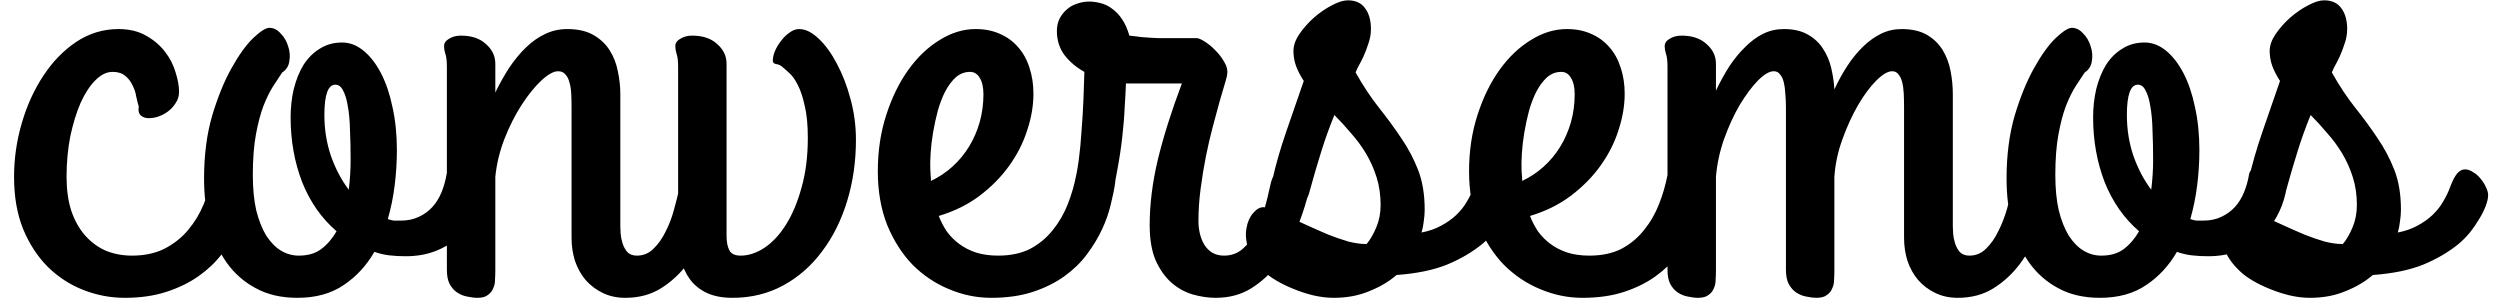 <svg width="125" height="15" viewBox="0 0 125 15" fill="none" xmlns="http://www.w3.org/2000/svg">
<path d="M6.234 14.891C5.526 14.891 4.839 14.76 4.172 14.5C3.505 14.24 2.911 13.854 2.391 13.344C1.88 12.833 1.469 12.203 1.156 11.453C0.854 10.703 0.703 9.833 0.703 8.844C0.703 7.927 0.833 7.026 1.094 6.141C1.354 5.255 1.714 4.469 2.172 3.781C2.63 3.083 3.177 2.521 3.812 2.094C4.458 1.667 5.161 1.453 5.922 1.453C6.474 1.453 6.943 1.568 7.328 1.797C7.714 2.016 8.026 2.286 8.266 2.609C8.505 2.922 8.677 3.26 8.781 3.625C8.896 3.99 8.953 4.312 8.953 4.594C8.953 4.802 8.896 4.99 8.781 5.156C8.677 5.323 8.547 5.464 8.391 5.578C8.234 5.693 8.062 5.781 7.875 5.844C7.688 5.896 7.521 5.917 7.375 5.906C7.229 5.896 7.109 5.844 7.016 5.75C6.932 5.656 6.906 5.516 6.938 5.328C6.896 5.193 6.854 5.026 6.812 4.828C6.781 4.63 6.719 4.443 6.625 4.266C6.542 4.078 6.422 3.922 6.266 3.797C6.109 3.661 5.896 3.594 5.625 3.594C5.333 3.594 5.047 3.734 4.766 4.016C4.495 4.286 4.25 4.661 4.031 5.141C3.823 5.62 3.651 6.177 3.516 6.812C3.391 7.448 3.328 8.125 3.328 8.844C3.328 9.479 3.406 10.042 3.562 10.531C3.729 11.021 3.958 11.432 4.25 11.766C4.542 12.099 4.885 12.354 5.281 12.531C5.688 12.698 6.125 12.781 6.594 12.781C7.219 12.781 7.76 12.667 8.219 12.438C8.688 12.198 9.083 11.885 9.406 11.5C9.729 11.115 9.99 10.682 10.188 10.203C10.385 9.724 10.531 9.24 10.625 8.75C10.698 8.396 10.844 8.161 11.062 8.047C11.292 7.922 11.521 7.891 11.75 7.953C11.99 8.016 12.193 8.151 12.359 8.359C12.537 8.557 12.609 8.797 12.578 9.078C12.537 9.401 12.458 9.771 12.344 10.188C12.24 10.604 12.083 11.026 11.875 11.453C11.667 11.88 11.401 12.302 11.078 12.719C10.766 13.125 10.38 13.49 9.922 13.812C9.464 14.135 8.927 14.396 8.312 14.594C7.708 14.792 7.016 14.891 6.234 14.891ZM22.328 8.719C22.349 8.594 22.417 8.49 22.531 8.406C22.656 8.323 22.797 8.266 22.953 8.234C23.109 8.203 23.271 8.203 23.438 8.234C23.615 8.266 23.766 8.339 23.891 8.453C24.026 8.557 24.12 8.708 24.172 8.906C24.234 9.094 24.229 9.339 24.156 9.641C24.062 10.078 23.906 10.49 23.688 10.875C23.479 11.25 23.213 11.583 22.891 11.875C22.568 12.167 22.188 12.396 21.75 12.562C21.312 12.729 20.823 12.812 20.281 12.812C19.99 12.812 19.713 12.797 19.453 12.766C19.203 12.734 18.958 12.677 18.719 12.594C18.323 13.281 17.812 13.833 17.188 14.25C16.562 14.677 15.792 14.891 14.875 14.891C14.062 14.891 13.365 14.729 12.781 14.406C12.198 14.094 11.713 13.667 11.328 13.125C10.943 12.573 10.656 11.938 10.469 11.219C10.292 10.5 10.203 9.74 10.203 8.938C10.203 7.76 10.338 6.708 10.609 5.781C10.891 4.844 11.213 4.052 11.578 3.406C11.943 2.75 12.302 2.25 12.656 1.906C13.021 1.562 13.292 1.391 13.469 1.391C13.677 1.391 13.865 1.484 14.031 1.672C14.208 1.849 14.333 2.062 14.406 2.312C14.49 2.552 14.51 2.797 14.469 3.047C14.438 3.297 14.318 3.49 14.109 3.625C13.984 3.823 13.833 4.052 13.656 4.312C13.49 4.573 13.328 4.901 13.172 5.297C13.026 5.682 12.901 6.156 12.797 6.719C12.693 7.281 12.641 7.958 12.641 8.75C12.641 9.427 12.698 10.016 12.812 10.516C12.938 11.016 13.104 11.438 13.312 11.781C13.531 12.115 13.776 12.365 14.047 12.531C14.328 12.698 14.625 12.781 14.938 12.781C15.396 12.781 15.771 12.672 16.062 12.453C16.365 12.224 16.62 11.927 16.828 11.562C16.078 10.917 15.505 10.099 15.109 9.109C14.724 8.109 14.531 7.031 14.531 5.875C14.531 5.375 14.583 4.901 14.688 4.453C14.802 3.995 14.963 3.594 15.172 3.25C15.391 2.906 15.662 2.635 15.984 2.438C16.307 2.229 16.682 2.125 17.109 2.125C17.484 2.125 17.838 2.26 18.172 2.531C18.505 2.802 18.797 3.177 19.047 3.656C19.297 4.135 19.49 4.703 19.625 5.359C19.771 6.016 19.844 6.729 19.844 7.5C19.844 8.094 19.807 8.682 19.734 9.266C19.662 9.849 19.547 10.412 19.391 10.953C19.505 10.995 19.609 11.021 19.703 11.031C19.807 11.031 19.917 11.031 20.031 11.031C20.375 11.031 20.677 10.969 20.938 10.844C21.208 10.719 21.438 10.552 21.625 10.344C21.812 10.135 21.963 9.891 22.078 9.609C22.193 9.328 22.276 9.031 22.328 8.719ZM16.219 5.75C16.219 6.469 16.328 7.151 16.547 7.797C16.776 8.443 17.073 9.005 17.438 9.484C17.5 8.974 17.531 8.484 17.531 8.016C17.531 7.474 17.521 6.974 17.5 6.516C17.49 6.047 17.453 5.646 17.391 5.312C17.338 4.979 17.26 4.719 17.156 4.531C17.062 4.333 16.932 4.234 16.766 4.234C16.401 4.234 16.219 4.74 16.219 5.75ZM22.344 3.344C22.344 3.042 22.318 2.823 22.266 2.688C22.224 2.552 22.203 2.427 22.203 2.312C22.203 2.156 22.287 2.031 22.453 1.938C22.62 1.833 22.818 1.781 23.047 1.781C23.578 1.781 23.995 1.922 24.297 2.203C24.609 2.474 24.766 2.802 24.766 3.188V4.625C24.984 4.177 25.219 3.76 25.469 3.375C25.729 2.99 26.005 2.656 26.297 2.375C26.599 2.083 26.917 1.859 27.25 1.703C27.594 1.536 27.963 1.453 28.359 1.453C28.891 1.453 29.328 1.552 29.672 1.75C30.016 1.948 30.287 2.203 30.484 2.516C30.682 2.828 30.818 3.177 30.891 3.562C30.974 3.948 31.016 4.323 31.016 4.688V11.312C31.016 11.385 31.021 11.505 31.031 11.672C31.042 11.828 31.073 11.99 31.125 12.156C31.177 12.323 31.255 12.469 31.359 12.594C31.474 12.719 31.635 12.781 31.844 12.781C32.167 12.781 32.443 12.667 32.672 12.438C32.911 12.208 33.115 11.922 33.281 11.578C33.458 11.234 33.599 10.865 33.703 10.469C33.818 10.062 33.911 9.682 33.984 9.328C34.047 8.995 34.151 8.755 34.297 8.609C34.443 8.453 34.594 8.375 34.75 8.375C34.875 8.375 35.005 8.417 35.141 8.5C35.276 8.573 35.396 8.672 35.5 8.797C35.615 8.922 35.703 9.062 35.766 9.219C35.839 9.375 35.875 9.531 35.875 9.688C35.875 9.708 35.875 9.734 35.875 9.766C35.875 9.797 35.865 9.844 35.844 9.906C35.708 10.438 35.521 10.995 35.281 11.578C35.052 12.162 34.75 12.698 34.375 13.188C34.01 13.677 33.573 14.083 33.062 14.406C32.552 14.729 31.953 14.891 31.266 14.891C30.838 14.891 30.458 14.807 30.125 14.641C29.802 14.484 29.521 14.271 29.281 14C29.052 13.729 28.875 13.412 28.75 13.047C28.635 12.682 28.578 12.297 28.578 11.891V5.391C28.578 5.141 28.573 4.906 28.562 4.688C28.552 4.469 28.521 4.276 28.469 4.109C28.427 3.943 28.359 3.812 28.266 3.719C28.182 3.615 28.062 3.562 27.906 3.562C27.677 3.562 27.396 3.719 27.062 4.031C26.729 4.344 26.401 4.75 26.078 5.25C25.755 5.75 25.469 6.318 25.219 6.953C24.979 7.578 24.828 8.208 24.766 8.844V13.516C24.766 13.672 24.76 13.833 24.75 14C24.75 14.156 24.719 14.297 24.656 14.422C24.604 14.557 24.516 14.667 24.391 14.75C24.276 14.844 24.104 14.891 23.875 14.891C23.719 14.891 23.547 14.87 23.359 14.828C23.182 14.797 23.016 14.729 22.859 14.625C22.713 14.531 22.588 14.391 22.484 14.203C22.391 14.026 22.344 13.787 22.344 13.484V3.344ZM33.906 3.344C33.906 3.042 33.88 2.823 33.828 2.688C33.786 2.552 33.766 2.427 33.766 2.312C33.766 2.156 33.849 2.031 34.016 1.938C34.182 1.833 34.38 1.781 34.609 1.781C35.141 1.781 35.557 1.922 35.859 2.203C36.172 2.474 36.328 2.802 36.328 3.188V11.797C36.328 12.099 36.375 12.338 36.469 12.516C36.562 12.693 36.75 12.781 37.031 12.781C37.427 12.781 37.823 12.651 38.219 12.391C38.625 12.12 38.984 11.734 39.297 11.234C39.62 10.724 39.88 10.104 40.078 9.375C40.286 8.646 40.391 7.818 40.391 6.891C40.391 6.245 40.339 5.708 40.234 5.281C40.141 4.854 40.026 4.51 39.891 4.25C39.755 3.979 39.609 3.776 39.453 3.641C39.307 3.505 39.182 3.396 39.078 3.312C38.995 3.25 38.901 3.214 38.797 3.203C38.693 3.182 38.641 3.125 38.641 3.031C38.641 2.885 38.677 2.724 38.75 2.547C38.833 2.359 38.938 2.188 39.062 2.031C39.188 1.865 39.328 1.729 39.484 1.625C39.641 1.51 39.797 1.453 39.953 1.453C40.276 1.453 40.604 1.615 40.938 1.938C41.271 2.25 41.573 2.667 41.844 3.188C42.125 3.708 42.354 4.302 42.531 4.969C42.708 5.625 42.797 6.297 42.797 6.984C42.797 8.068 42.651 9.089 42.359 10.047C42.068 11.005 41.651 11.844 41.109 12.562C40.578 13.281 39.932 13.849 39.172 14.266C38.411 14.682 37.562 14.891 36.625 14.891C36.115 14.891 35.682 14.807 35.328 14.641C34.984 14.474 34.708 14.25 34.5 13.969C34.292 13.688 34.141 13.359 34.047 12.984C33.953 12.599 33.906 12.193 33.906 11.766V3.344ZM51.672 4.688C51.672 5.281 51.568 5.891 51.359 6.516C51.161 7.141 50.859 7.734 50.453 8.297C50.057 8.849 49.562 9.349 48.969 9.797C48.385 10.234 47.708 10.568 46.938 10.797C47.042 11.068 47.177 11.328 47.344 11.578C47.521 11.818 47.729 12.026 47.969 12.203C48.208 12.38 48.484 12.521 48.797 12.625C49.12 12.729 49.49 12.781 49.906 12.781C50.531 12.781 51.068 12.667 51.516 12.438C51.964 12.198 52.339 11.885 52.641 11.5C52.953 11.115 53.203 10.682 53.391 10.203C53.578 9.724 53.719 9.24 53.812 8.75C53.885 8.396 54.031 8.161 54.25 8.047C54.479 7.922 54.708 7.891 54.938 7.953C55.177 8.016 55.38 8.151 55.547 8.359C55.724 8.557 55.797 8.797 55.766 9.078C55.724 9.401 55.651 9.771 55.547 10.188C55.453 10.604 55.307 11.026 55.109 11.453C54.911 11.88 54.656 12.302 54.344 12.719C54.042 13.125 53.667 13.49 53.219 13.812C52.771 14.135 52.245 14.396 51.641 14.594C51.036 14.792 50.344 14.891 49.562 14.891C48.833 14.891 48.125 14.745 47.438 14.453C46.76 14.172 46.156 13.766 45.625 13.234C45.104 12.693 44.682 12.031 44.359 11.25C44.047 10.458 43.891 9.562 43.891 8.562C43.891 7.552 44.031 6.615 44.312 5.75C44.594 4.875 44.964 4.12 45.422 3.484C45.88 2.849 46.401 2.354 46.984 2C47.568 1.635 48.167 1.453 48.781 1.453C49.229 1.453 49.63 1.531 49.984 1.688C50.349 1.844 50.656 2.068 50.906 2.359C51.156 2.641 51.344 2.979 51.469 3.375C51.604 3.771 51.672 4.208 51.672 4.688ZM46.516 8.469C46.516 8.562 46.521 8.656 46.531 8.75C46.542 8.844 46.547 8.943 46.547 9.047C46.943 8.859 47.302 8.62 47.625 8.328C47.948 8.036 48.224 7.703 48.453 7.328C48.682 6.953 48.859 6.547 48.984 6.109C49.109 5.661 49.172 5.198 49.172 4.719C49.172 4.365 49.109 4.089 48.984 3.891C48.87 3.693 48.708 3.594 48.5 3.594C48.24 3.594 48.005 3.682 47.797 3.859C47.599 4.036 47.422 4.271 47.266 4.562C47.12 4.844 46.995 5.167 46.891 5.531C46.797 5.885 46.719 6.245 46.656 6.609C46.594 6.974 46.552 7.323 46.531 7.656C46.51 7.979 46.505 8.25 46.516 8.469ZM60.781 14.891C60.406 14.891 60.021 14.833 59.625 14.719C59.24 14.604 58.885 14.406 58.562 14.125C58.25 13.844 57.99 13.474 57.781 13.016C57.583 12.547 57.484 11.958 57.484 11.25C57.484 10.219 57.62 9.13 57.891 7.984C58.172 6.828 58.573 5.557 59.094 4.172H56.656H56.297C56.286 4.484 56.266 4.88 56.234 5.359C56.214 5.839 56.172 6.349 56.109 6.891C56.047 7.432 55.964 7.979 55.859 8.531C55.766 9.083 55.646 9.594 55.5 10.062C55.396 10.396 55.229 10.588 55 10.641C54.781 10.693 54.562 10.656 54.344 10.531C54.125 10.396 53.948 10.203 53.812 9.953C53.677 9.703 53.646 9.443 53.719 9.172C53.802 8.849 53.875 8.458 53.938 8C54 7.531 54.047 7.042 54.078 6.531C54.12 6.01 54.151 5.495 54.172 4.984C54.193 4.464 54.208 4 54.219 3.594C53.823 3.375 53.495 3.099 53.234 2.766C52.974 2.422 52.844 2.016 52.844 1.547C52.844 1.328 52.885 1.13 52.969 0.953C53.062 0.766 53.182 0.609 53.328 0.484C53.474 0.349 53.646 0.25 53.844 0.188C54.042 0.115 54.245 0.078 54.453 0.078C54.641 0.078 54.833 0.104 55.031 0.156C55.24 0.208 55.432 0.302 55.609 0.438C55.797 0.573 55.964 0.75 56.109 0.969C56.255 1.188 56.375 1.458 56.469 1.781C56.729 1.812 56.948 1.839 57.125 1.859C57.312 1.87 57.469 1.88 57.594 1.891C57.719 1.901 57.823 1.906 57.906 1.906C57.99 1.906 58.073 1.906 58.156 1.906H59.828C59.922 1.906 60.057 1.964 60.234 2.078C60.422 2.193 60.604 2.344 60.781 2.531C60.958 2.708 61.104 2.901 61.219 3.109C61.344 3.318 61.391 3.516 61.359 3.703C61.359 3.766 61.323 3.917 61.25 4.156C61.177 4.396 61.089 4.698 60.984 5.062C60.88 5.427 60.766 5.849 60.641 6.328C60.516 6.797 60.401 7.292 60.297 7.812C60.193 8.333 60.104 8.875 60.031 9.438C59.958 9.99 59.922 10.531 59.922 11.062C59.922 11.281 59.948 11.495 60 11.703C60.052 11.912 60.13 12.099 60.234 12.266C60.339 12.422 60.469 12.547 60.625 12.641C60.792 12.734 60.984 12.781 61.203 12.781C61.568 12.781 61.88 12.667 62.141 12.438C62.401 12.208 62.62 11.922 62.797 11.578C62.974 11.234 63.115 10.865 63.219 10.469C63.333 10.062 63.427 9.682 63.5 9.328C63.562 8.995 63.667 8.755 63.812 8.609C63.958 8.453 64.109 8.375 64.266 8.375C64.391 8.375 64.521 8.417 64.656 8.5C64.792 8.573 64.912 8.672 65.016 8.797C65.13 8.922 65.219 9.062 65.281 9.219C65.354 9.375 65.391 9.531 65.391 9.688C65.391 9.74 65.385 9.781 65.375 9.812C65.365 9.844 65.359 9.875 65.359 9.906C65.213 10.438 65.021 10.995 64.781 11.578C64.552 12.162 64.255 12.698 63.891 13.188C63.526 13.677 63.089 14.083 62.578 14.406C62.068 14.729 61.469 14.891 60.781 14.891ZM65.469 9.609C65.385 9.943 65.229 10.151 65 10.234C64.771 10.307 64.542 10.297 64.312 10.203C64.094 10.109 63.906 9.948 63.75 9.719C63.604 9.49 63.562 9.24 63.625 8.969C63.781 8.26 64.005 7.479 64.297 6.625C64.599 5.76 64.896 4.901 65.188 4.047C65.031 3.807 64.906 3.568 64.812 3.328C64.719 3.078 64.672 2.818 64.672 2.547C64.672 2.276 64.771 1.995 64.969 1.703C65.177 1.401 65.422 1.125 65.703 0.875C65.995 0.625 66.292 0.422 66.594 0.266C66.906 0.099 67.172 0.016 67.391 0.016C67.776 0.016 68.062 0.146 68.25 0.406C68.448 0.667 68.547 1.016 68.547 1.453C68.547 1.693 68.505 1.932 68.422 2.172C68.349 2.401 68.266 2.62 68.172 2.828C68.078 3.026 67.99 3.198 67.906 3.344C67.833 3.49 67.792 3.583 67.781 3.625C68.156 4.292 68.547 4.88 68.953 5.391C69.359 5.901 69.729 6.406 70.062 6.906C70.406 7.406 70.688 7.938 70.906 8.5C71.125 9.062 71.234 9.724 71.234 10.484C71.234 10.672 71.219 10.865 71.188 11.062C71.167 11.26 71.13 11.448 71.078 11.625C71.453 11.552 71.781 11.438 72.062 11.281C72.354 11.125 72.604 10.948 72.812 10.75C73.031 10.542 73.208 10.318 73.344 10.078C73.49 9.839 73.609 9.589 73.703 9.328C73.818 9.026 73.932 8.807 74.047 8.672C74.162 8.536 74.292 8.469 74.438 8.469C74.573 8.469 74.708 8.516 74.844 8.609C74.99 8.693 75.115 8.802 75.219 8.938C75.333 9.073 75.422 9.214 75.484 9.359C75.557 9.505 75.594 9.635 75.594 9.75C75.594 9.906 75.552 10.094 75.469 10.312C75.385 10.531 75.271 10.755 75.125 10.984C74.99 11.213 74.833 11.438 74.656 11.656C74.479 11.865 74.297 12.047 74.109 12.203C73.609 12.609 73.021 12.953 72.344 13.234C71.667 13.505 70.828 13.677 69.828 13.75C69.443 14.083 68.984 14.354 68.453 14.562C67.932 14.781 67.344 14.891 66.688 14.891C66.354 14.891 66.01 14.849 65.656 14.766C65.312 14.682 64.979 14.573 64.656 14.438C64.344 14.312 64.057 14.172 63.797 14.016C63.536 13.859 63.328 13.703 63.172 13.547C62.776 13.172 62.521 12.797 62.406 12.422C62.292 12.037 62.266 11.693 62.328 11.391C62.38 11.088 62.49 10.844 62.656 10.656C62.823 10.458 62.995 10.359 63.172 10.359C63.276 10.359 63.438 10.406 63.656 10.5C63.885 10.583 64.146 10.698 64.438 10.844C64.729 10.979 65.047 11.125 65.391 11.281C65.734 11.438 66.078 11.588 66.422 11.734C66.766 11.87 67.099 11.984 67.422 12.078C67.755 12.162 68.057 12.203 68.328 12.203C68.505 11.995 68.667 11.719 68.812 11.375C68.958 11.031 69.031 10.656 69.031 10.25C69.031 9.75 68.963 9.286 68.828 8.859C68.693 8.432 68.516 8.036 68.297 7.672C68.078 7.307 67.828 6.969 67.547 6.656C67.276 6.333 67 6.031 66.719 5.75C66.469 6.365 66.25 6.974 66.062 7.578C65.875 8.172 65.677 8.849 65.469 9.609ZM81.234 4.688C81.234 5.281 81.13 5.891 80.922 6.516C80.724 7.141 80.422 7.734 80.016 8.297C79.62 8.849 79.125 9.349 78.531 9.797C77.948 10.234 77.271 10.568 76.5 10.797C76.604 11.068 76.74 11.328 76.906 11.578C77.083 11.818 77.292 12.026 77.531 12.203C77.771 12.38 78.047 12.521 78.359 12.625C78.682 12.729 79.052 12.781 79.469 12.781C80.094 12.781 80.63 12.667 81.078 12.438C81.526 12.198 81.901 11.885 82.203 11.5C82.516 11.115 82.766 10.682 82.953 10.203C83.141 9.724 83.281 9.24 83.375 8.75C83.448 8.396 83.594 8.161 83.812 8.047C84.042 7.922 84.271 7.891 84.5 7.953C84.74 8.016 84.943 8.151 85.109 8.359C85.287 8.557 85.359 8.797 85.328 9.078C85.287 9.401 85.213 9.771 85.109 10.188C85.016 10.604 84.87 11.026 84.672 11.453C84.474 11.88 84.219 12.302 83.906 12.719C83.604 13.125 83.229 13.49 82.781 13.812C82.333 14.135 81.807 14.396 81.203 14.594C80.599 14.792 79.906 14.891 79.125 14.891C78.396 14.891 77.688 14.745 77 14.453C76.323 14.172 75.719 13.766 75.188 13.234C74.667 12.693 74.245 12.031 73.922 11.25C73.609 10.458 73.453 9.562 73.453 8.562C73.453 7.552 73.594 6.615 73.875 5.75C74.156 4.875 74.526 4.12 74.984 3.484C75.443 2.849 75.963 2.354 76.547 2C77.13 1.635 77.729 1.453 78.344 1.453C78.792 1.453 79.193 1.531 79.547 1.688C79.912 1.844 80.219 2.068 80.469 2.359C80.719 2.641 80.906 2.979 81.031 3.375C81.167 3.771 81.234 4.208 81.234 4.688ZM76.078 8.469C76.078 8.562 76.083 8.656 76.094 8.75C76.104 8.844 76.109 8.943 76.109 9.047C76.505 8.859 76.865 8.62 77.188 8.328C77.51 8.036 77.787 7.703 78.016 7.328C78.245 6.953 78.422 6.547 78.547 6.109C78.672 5.661 78.734 5.198 78.734 4.719C78.734 4.365 78.672 4.089 78.547 3.891C78.432 3.693 78.271 3.594 78.062 3.594C77.802 3.594 77.568 3.682 77.359 3.859C77.162 4.036 76.984 4.271 76.828 4.562C76.682 4.844 76.557 5.167 76.453 5.531C76.359 5.885 76.281 6.245 76.219 6.609C76.156 6.974 76.115 7.323 76.094 7.656C76.073 7.979 76.068 8.25 76.078 8.469ZM102.469 9.906C102.323 10.438 102.13 10.995 101.891 11.578C101.661 12.162 101.365 12.698 101 13.188C100.635 13.677 100.198 14.083 99.688 14.406C99.177 14.729 98.578 14.891 97.891 14.891C97.463 14.891 97.083 14.807 96.75 14.641C96.427 14.484 96.146 14.271 95.906 14C95.677 13.729 95.5 13.412 95.375 13.047C95.26 12.682 95.203 12.297 95.203 11.891V5.391C95.203 5.141 95.198 4.906 95.188 4.688C95.177 4.469 95.151 4.276 95.109 4.109C95.068 3.943 95.005 3.812 94.922 3.719C94.849 3.615 94.745 3.562 94.609 3.562C94.391 3.562 94.125 3.719 93.812 4.031C93.5 4.344 93.198 4.75 92.906 5.25C92.615 5.75 92.354 6.318 92.125 6.953C91.896 7.578 91.76 8.208 91.719 8.844V13.516C91.719 13.672 91.713 13.833 91.703 14C91.703 14.156 91.672 14.297 91.609 14.422C91.557 14.557 91.469 14.667 91.344 14.75C91.229 14.844 91.057 14.891 90.828 14.891C90.672 14.891 90.5 14.87 90.312 14.828C90.135 14.797 89.969 14.729 89.812 14.625C89.667 14.531 89.542 14.391 89.438 14.203C89.344 14.026 89.297 13.787 89.297 13.484V5.391C89.297 5.141 89.287 4.906 89.266 4.688C89.255 4.469 89.229 4.276 89.188 4.109C89.146 3.943 89.083 3.812 89 3.719C88.927 3.615 88.823 3.562 88.688 3.562C88.469 3.562 88.203 3.719 87.891 4.031C87.588 4.344 87.287 4.75 86.984 5.25C86.693 5.75 86.432 6.318 86.203 6.953C85.984 7.578 85.849 8.208 85.797 8.844V13.516C85.797 13.672 85.792 13.833 85.781 14C85.781 14.156 85.75 14.297 85.688 14.422C85.635 14.557 85.547 14.667 85.422 14.75C85.307 14.844 85.135 14.891 84.906 14.891C84.75 14.891 84.578 14.87 84.391 14.828C84.213 14.797 84.047 14.729 83.891 14.625C83.745 14.531 83.62 14.391 83.516 14.203C83.422 14.026 83.375 13.787 83.375 13.484V3.344C83.375 3.042 83.349 2.823 83.297 2.688C83.255 2.552 83.234 2.427 83.234 2.312C83.234 2.156 83.318 2.031 83.484 1.938C83.651 1.833 83.849 1.781 84.078 1.781C84.609 1.781 85.026 1.922 85.328 2.203C85.641 2.474 85.797 2.802 85.797 3.188V4.531C86.005 4.094 86.229 3.688 86.469 3.312C86.719 2.938 86.984 2.615 87.266 2.344C87.547 2.062 87.844 1.844 88.156 1.688C88.479 1.531 88.823 1.453 89.188 1.453C89.667 1.453 90.062 1.542 90.375 1.719C90.698 1.896 90.953 2.13 91.141 2.422C91.338 2.714 91.479 3.042 91.562 3.406C91.646 3.76 91.698 4.115 91.719 4.469C91.917 4.042 92.135 3.646 92.375 3.281C92.615 2.917 92.875 2.599 93.156 2.328C93.438 2.057 93.734 1.844 94.047 1.688C94.37 1.531 94.713 1.453 95.078 1.453C95.599 1.453 96.026 1.552 96.359 1.75C96.693 1.948 96.953 2.203 97.141 2.516C97.328 2.828 97.458 3.177 97.531 3.562C97.604 3.948 97.641 4.323 97.641 4.688V11.312C97.641 11.385 97.646 11.505 97.656 11.672C97.667 11.828 97.698 11.99 97.75 12.156C97.802 12.323 97.88 12.469 97.984 12.594C98.099 12.719 98.26 12.781 98.469 12.781C98.792 12.781 99.068 12.667 99.297 12.438C99.537 12.208 99.74 11.922 99.906 11.578C100.083 11.234 100.229 10.865 100.344 10.469C100.458 10.062 100.552 9.682 100.625 9.328C100.688 8.995 100.786 8.755 100.922 8.609C101.068 8.453 101.224 8.375 101.391 8.375C101.516 8.375 101.641 8.417 101.766 8.5C101.901 8.573 102.021 8.672 102.125 8.797C102.24 8.922 102.328 9.062 102.391 9.219C102.464 9.375 102.5 9.531 102.5 9.688C102.5 9.708 102.5 9.734 102.5 9.766C102.5 9.797 102.49 9.844 102.469 9.906ZM112.453 8.719C112.474 8.594 112.542 8.49 112.656 8.406C112.781 8.323 112.922 8.266 113.078 8.234C113.234 8.203 113.396 8.203 113.562 8.234C113.74 8.266 113.891 8.339 114.016 8.453C114.151 8.557 114.245 8.708 114.297 8.906C114.359 9.094 114.354 9.339 114.281 9.641C114.188 10.078 114.031 10.49 113.812 10.875C113.604 11.25 113.339 11.583 113.016 11.875C112.693 12.167 112.312 12.396 111.875 12.562C111.438 12.729 110.948 12.812 110.406 12.812C110.115 12.812 109.839 12.797 109.578 12.766C109.328 12.734 109.083 12.677 108.844 12.594C108.448 13.281 107.938 13.833 107.312 14.25C106.688 14.677 105.917 14.891 105 14.891C104.188 14.891 103.49 14.729 102.906 14.406C102.323 14.094 101.839 13.667 101.453 13.125C101.068 12.573 100.781 11.938 100.594 11.219C100.417 10.5 100.328 9.74 100.328 8.938C100.328 7.76 100.464 6.708 100.734 5.781C101.016 4.844 101.339 4.052 101.703 3.406C102.068 2.75 102.427 2.25 102.781 1.906C103.146 1.562 103.417 1.391 103.594 1.391C103.802 1.391 103.99 1.484 104.156 1.672C104.333 1.849 104.458 2.062 104.531 2.312C104.615 2.552 104.635 2.797 104.594 3.047C104.562 3.297 104.443 3.49 104.234 3.625C104.109 3.823 103.958 4.052 103.781 4.312C103.615 4.573 103.453 4.901 103.297 5.297C103.151 5.682 103.026 6.156 102.922 6.719C102.818 7.281 102.766 7.958 102.766 8.75C102.766 9.427 102.823 10.016 102.938 10.516C103.062 11.016 103.229 11.438 103.438 11.781C103.656 12.115 103.901 12.365 104.172 12.531C104.453 12.698 104.75 12.781 105.062 12.781C105.521 12.781 105.896 12.672 106.188 12.453C106.49 12.224 106.745 11.927 106.953 11.562C106.203 10.917 105.63 10.099 105.234 9.109C104.849 8.109 104.656 7.031 104.656 5.875C104.656 5.375 104.708 4.901 104.812 4.453C104.927 3.995 105.089 3.594 105.297 3.25C105.516 2.906 105.786 2.635 106.109 2.438C106.432 2.229 106.807 2.125 107.234 2.125C107.609 2.125 107.964 2.26 108.297 2.531C108.63 2.802 108.922 3.177 109.172 3.656C109.422 4.135 109.615 4.703 109.75 5.359C109.896 6.016 109.969 6.729 109.969 7.5C109.969 8.094 109.932 8.682 109.859 9.266C109.786 9.849 109.672 10.412 109.516 10.953C109.63 10.995 109.734 11.021 109.828 11.031C109.932 11.031 110.042 11.031 110.156 11.031C110.5 11.031 110.802 10.969 111.062 10.844C111.333 10.719 111.562 10.552 111.75 10.344C111.938 10.135 112.089 9.891 112.203 9.609C112.318 9.328 112.401 9.031 112.453 8.719ZM106.344 5.75C106.344 6.469 106.453 7.151 106.672 7.797C106.901 8.443 107.198 9.005 107.562 9.484C107.625 8.974 107.656 8.484 107.656 8.016C107.656 7.474 107.646 6.974 107.625 6.516C107.615 6.047 107.578 5.646 107.516 5.312C107.464 4.979 107.385 4.719 107.281 4.531C107.188 4.333 107.057 4.234 106.891 4.234C106.526 4.234 106.344 4.74 106.344 5.75ZM114.281 9.609C114.198 9.943 114.042 10.151 113.812 10.234C113.583 10.307 113.354 10.297 113.125 10.203C112.906 10.109 112.719 9.948 112.562 9.719C112.417 9.49 112.375 9.24 112.438 8.969C112.594 8.26 112.818 7.479 113.109 6.625C113.411 5.76 113.708 4.901 114 4.047C113.844 3.807 113.719 3.568 113.625 3.328C113.531 3.078 113.484 2.818 113.484 2.547C113.484 2.276 113.583 1.995 113.781 1.703C113.99 1.401 114.234 1.125 114.516 0.875C114.807 0.625 115.104 0.422 115.406 0.266C115.719 0.099 115.984 0.016 116.203 0.016C116.589 0.016 116.875 0.146 117.062 0.406C117.26 0.667 117.359 1.016 117.359 1.453C117.359 1.693 117.318 1.932 117.234 2.172C117.161 2.401 117.078 2.62 116.984 2.828C116.891 3.026 116.802 3.198 116.719 3.344C116.646 3.49 116.604 3.583 116.594 3.625C116.969 4.292 117.359 4.88 117.766 5.391C118.172 5.901 118.542 6.406 118.875 6.906C119.219 7.406 119.5 7.938 119.719 8.5C119.938 9.062 120.047 9.724 120.047 10.484C120.047 10.672 120.031 10.865 120 11.062C119.979 11.26 119.943 11.448 119.891 11.625C120.266 11.552 120.594 11.438 120.875 11.281C121.167 11.125 121.417 10.948 121.625 10.75C121.844 10.542 122.021 10.318 122.156 10.078C122.302 9.839 122.422 9.589 122.516 9.328C122.63 9.026 122.745 8.807 122.859 8.672C122.974 8.536 123.104 8.469 123.25 8.469C123.385 8.469 123.521 8.516 123.656 8.609C123.802 8.693 123.927 8.802 124.031 8.938C124.146 9.073 124.234 9.214 124.297 9.359C124.37 9.505 124.406 9.635 124.406 9.75C124.406 9.906 124.365 10.094 124.281 10.312C124.198 10.531 124.083 10.755 123.938 10.984C123.802 11.213 123.646 11.438 123.469 11.656C123.292 11.865 123.109 12.047 122.922 12.203C122.422 12.609 121.833 12.953 121.156 13.234C120.479 13.505 119.641 13.677 118.641 13.75C118.255 14.083 117.797 14.354 117.266 14.562C116.745 14.781 116.156 14.891 115.5 14.891C115.167 14.891 114.823 14.849 114.469 14.766C114.125 14.682 113.792 14.573 113.469 14.438C113.156 14.312 112.87 14.172 112.609 14.016C112.349 13.859 112.141 13.703 111.984 13.547C111.589 13.172 111.333 12.797 111.219 12.422C111.104 12.037 111.078 11.693 111.141 11.391C111.193 11.088 111.302 10.844 111.469 10.656C111.635 10.458 111.807 10.359 111.984 10.359C112.089 10.359 112.25 10.406 112.469 10.5C112.698 10.583 112.958 10.698 113.25 10.844C113.542 10.979 113.859 11.125 114.203 11.281C114.547 11.438 114.891 11.588 115.234 11.734C115.578 11.87 115.911 11.984 116.234 12.078C116.568 12.162 116.87 12.203 117.141 12.203C117.318 11.995 117.479 11.719 117.625 11.375C117.771 11.031 117.844 10.656 117.844 10.25C117.844 9.75 117.776 9.286 117.641 8.859C117.505 8.432 117.328 8.036 117.109 7.672C116.891 7.307 116.641 6.969 116.359 6.656C116.089 6.333 115.812 6.031 115.531 5.75C115.281 6.365 115.062 6.974 114.875 7.578C114.688 8.172 114.49 8.849 114.281 9.609Z" fill="currentColor"/>
</svg>
